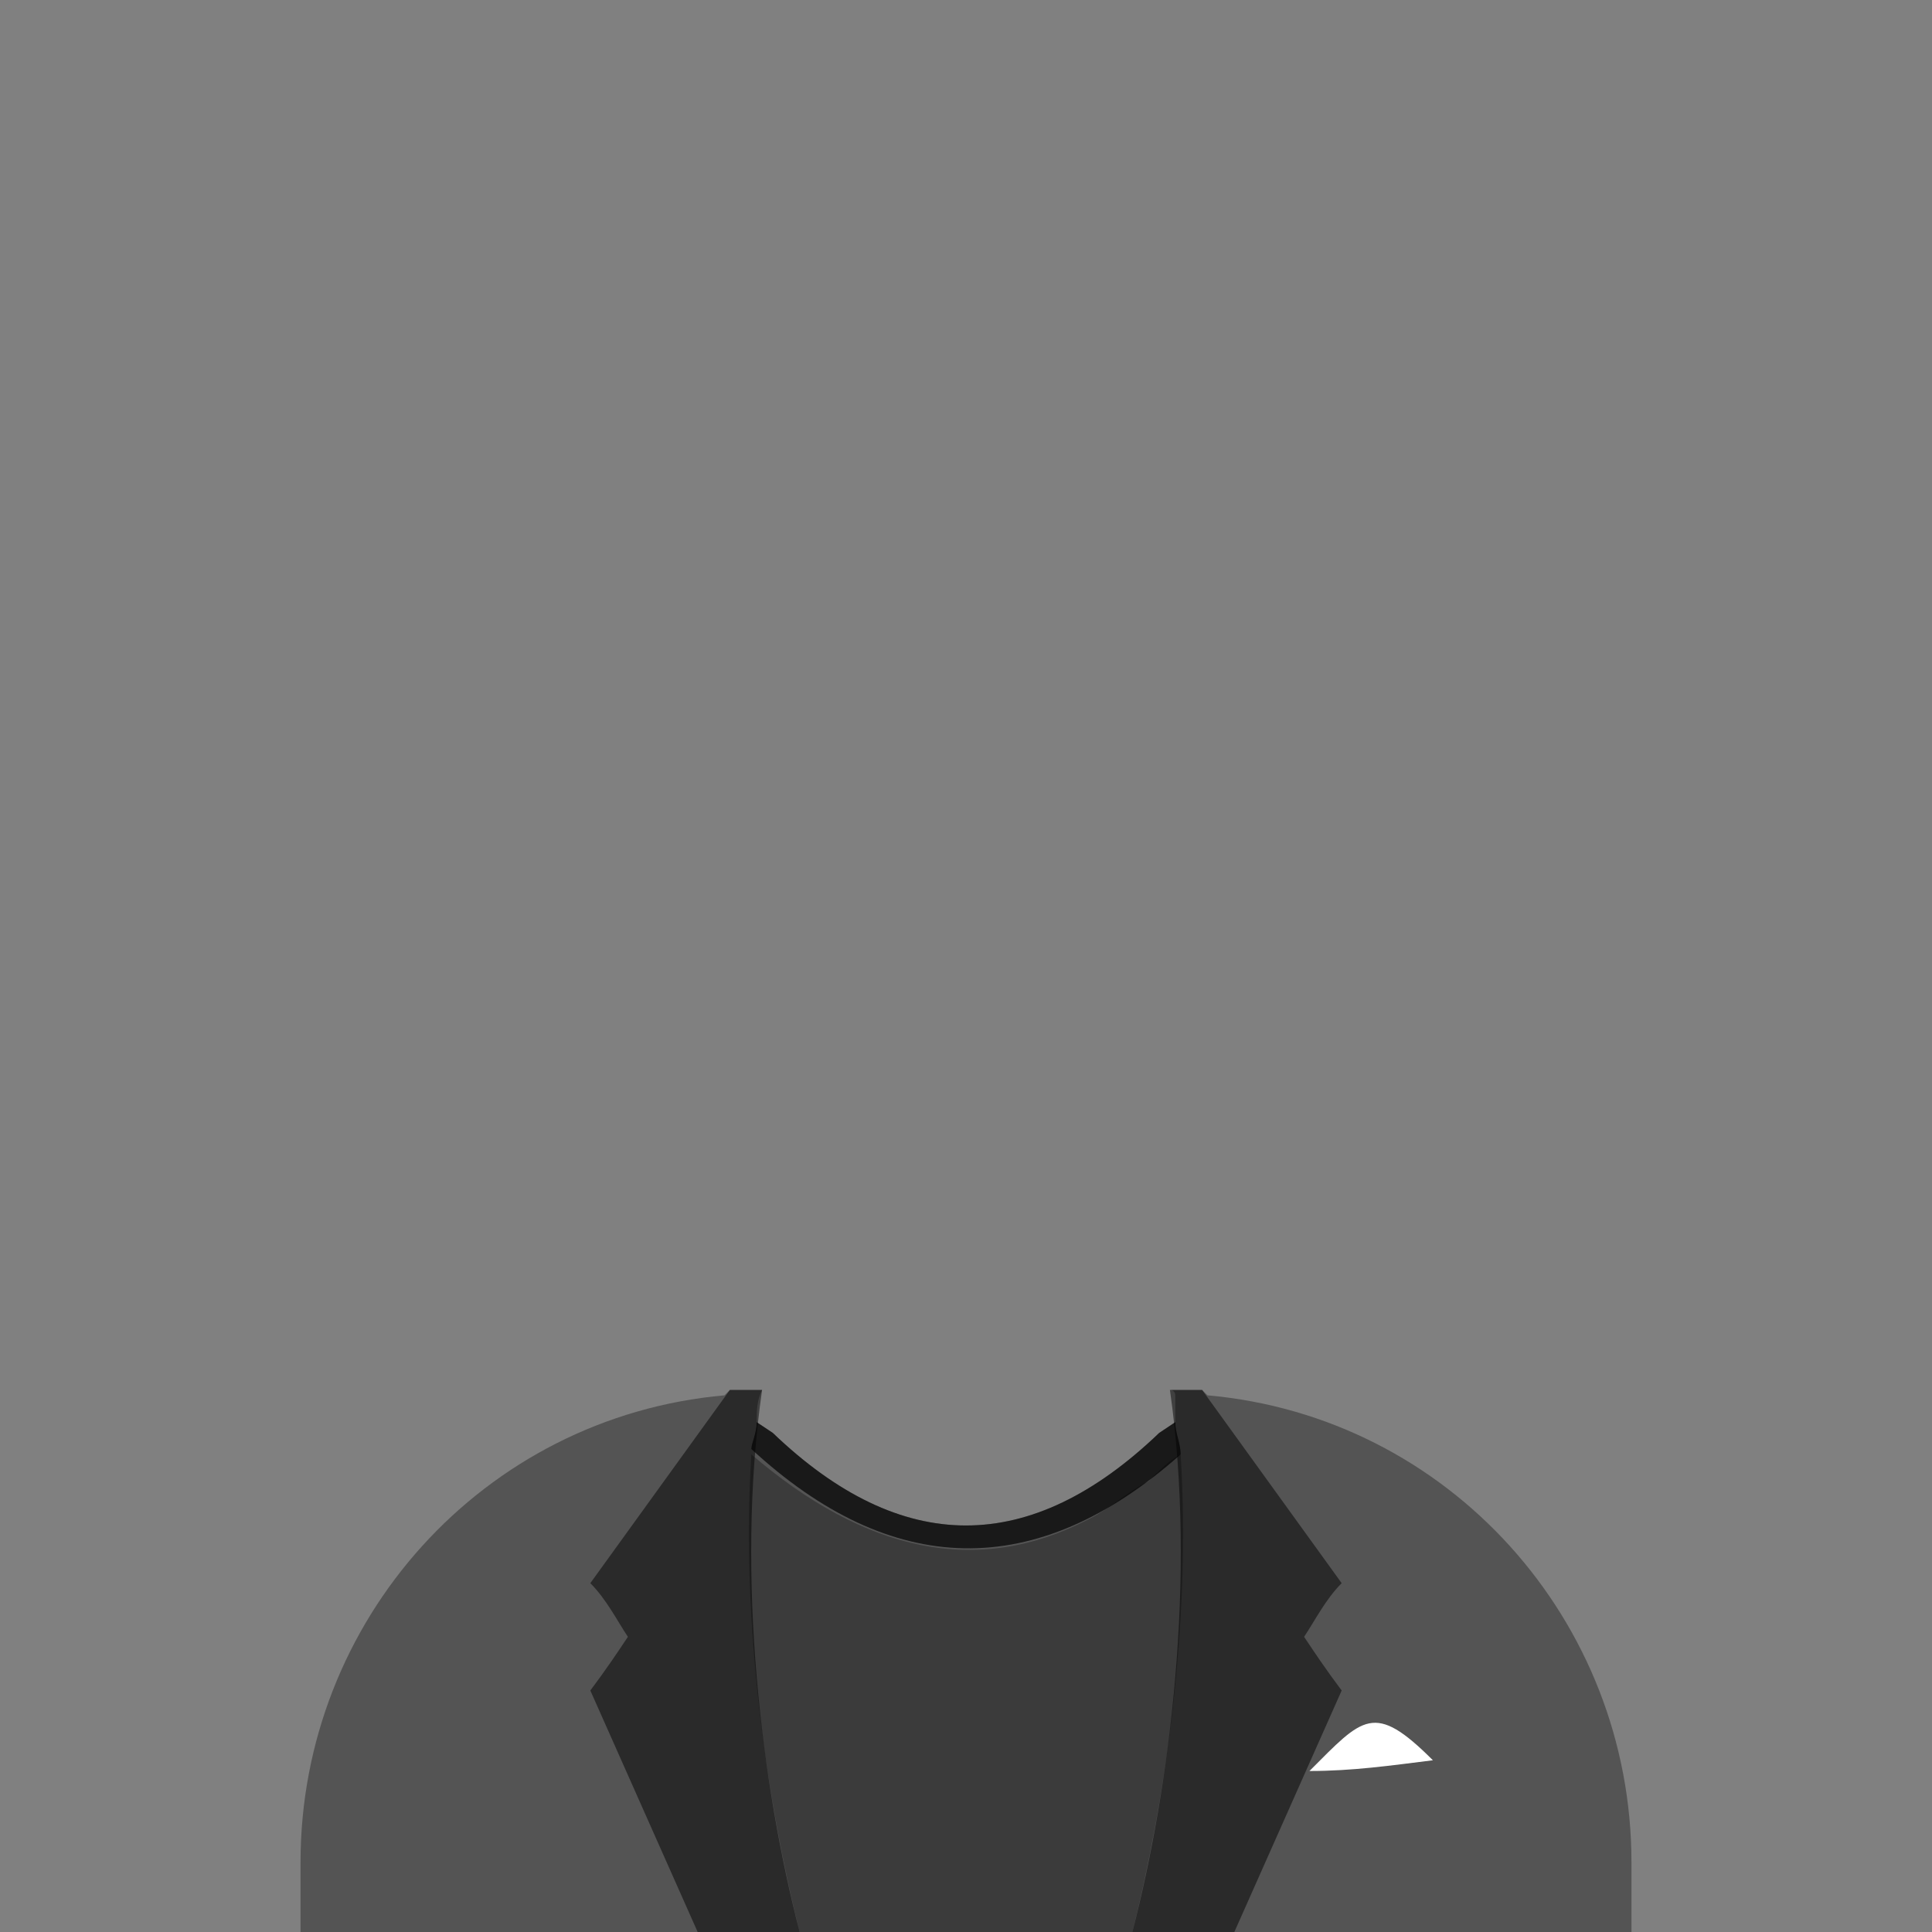 <svg id="clothes" width="360px" height="360px" viewBox="0 0 360 360">
    <rect x="0" y="0" width="360" height="360" fill="#808080" stroke="none"/>
    <g id="c_blazer">
        <path class="tinted" fill="#545454" d="M304 360l0 -13c0,-45 -34,-83 -79,-87l-1 -1c-2,0 -4,0 -6,0 1,0 1,1 1,1l-1 0 1 0c0,2 0,3 0,5l-3 2c-24,23 -48,23 -72,0l-3 -2c0,-2 0,-4 1,-6 -2,0 -4,0 -6,0l-1 1c-45,4 -79,42 -79,87l0 13 74 0 19 0 62 0 19 0 74 0z"/>
        <path fill="#000000" fill-opacity="0.5" d="M130 360l-20 -45c3,-4 5,-7 7,-10 -2,-3 -4,-7 -7,-10l26 -36c2,0 4,0 6,0 -5,35 0,74 7,101l-19 0z"/>
        <path fill="#000000" fill-opacity="0.5" d="M230 360l20 -45c-3,-4 -5,-7 -7,-10 2,-3 4,-7 7,-10l-26 -36c-2,0 -4,0 -6,0 5,35 0,74 -7,101l19 0z"/>
        <path fill="#ffffff" d="M244 330c10,-10 12,-13 23,-2 -8,1 -15,2 -23,2z"/>
        <path fill="#000000" fill-opacity="0.7" d="M220 271c-27,24 -54,23 -80,-1 0,-1 1,-3 1,-5l3 2c24,23 48,23 72,0l3 -2c0,2 1,4 1,6z"/>
        <path fill="#000000" fill-opacity="0.3" d="M149 360l62 0c6,-24 11,-57 9,-89 -2,1 -4,3 -6,5 -4,2 -7,5 -11,7 -21,11 -42,6 -63,-12 -2,32 3,65 9,89z"/>
    </g>
</svg>